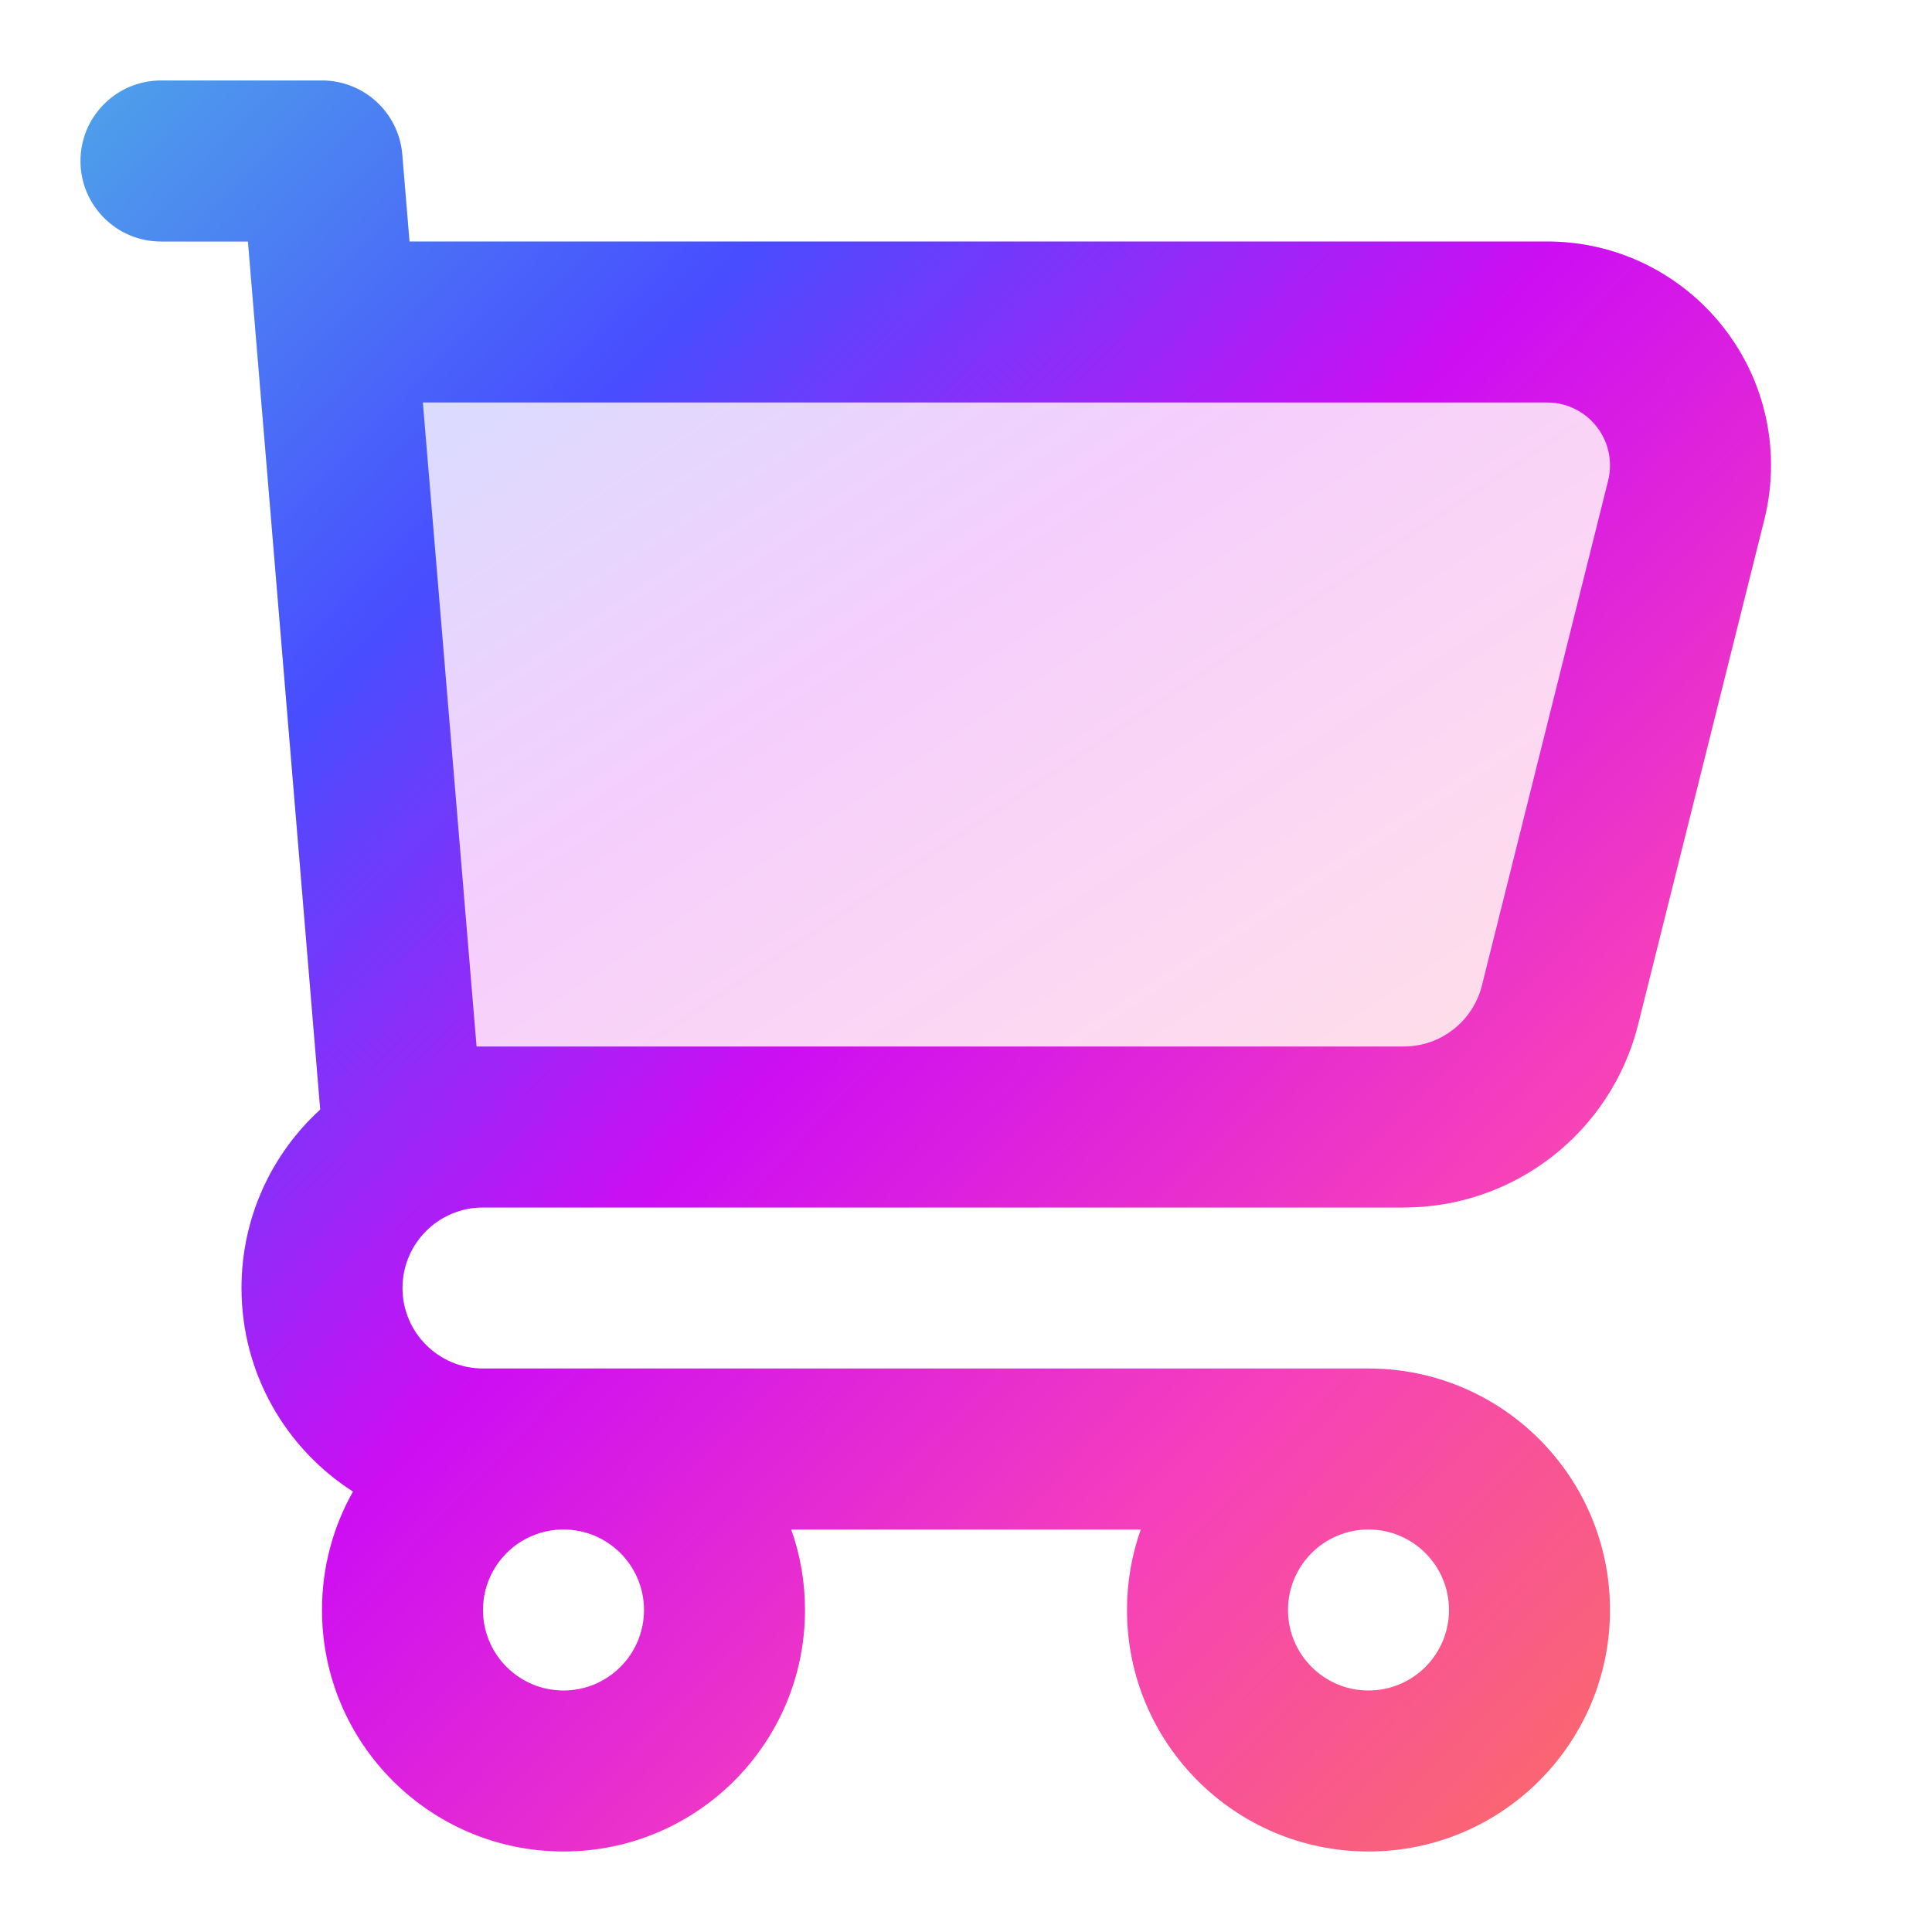 <svg xmlns="http://www.w3.org/2000/svg" width="24" height="24" fill="none" viewBox="0 0 24 24" id="cart"><path fill="url(#paint0_linear_2721_2177)" fill-rule="evenodd" d="M1 2C1 1.448 1.448 1 2 1H4C4.52 1 4.953 1.399 4.997 1.917L5.087 3H19.219C20.755 3 22 4.245 22 5.781C22 6.008 21.972 6.235 21.917 6.455L20.349 12.728C20.015 14.063 18.815 15 17.438 15H5C4.48 15 4.047 14.601 4.003 14.083L3.08 3H2C1.448 3 1 2.552 1 2Z" clip-rule="evenodd" opacity=".2"></path><path fill="url(#paint1_linear_2721_2177)" fill-rule="evenodd" d="M2 1C1.448 1 1 1.448 1 2C1 2.552 1.448 3 2 3H3.08L3.978 13.783C3.377 14.332 3 15.122 3 16C3 17.062 3.552 17.996 4.385 18.529C4.14 18.963 4 19.465 4 20C4 21.657 5.343 23 7 23C8.657 23 10 21.657 10 20C10 19.649 9.94 19.313 9.829 19H14.171C14.06 19.313 14 19.649 14 20C14 21.657 15.343 23 17 23C18.657 23 20 21.657 20 20C20 18.343 18.657 17 17 17H6C5.448 17 5 16.552 5 16C5 15.448 5.448 15 6 15H17.438C18.815 15 20.015 14.063 20.349 12.728L21.917 6.455C21.972 6.235 22 6.008 22 5.781C22 4.245 20.755 3 19.219 3H5.087L4.997 1.917C4.953 1.399 4.52 1 4 1H2ZM17.438 13C17.897 13 18.297 12.688 18.409 12.242L19.977 5.97C19.992 5.908 20 5.845 20 5.781C20 5.35 19.65 5 19.219 5H5.253L5.92 13H17.438ZM6 20C6 19.448 6.448 19 7 19C7.552 19 8 19.448 8 20C8 20.552 7.552 21 7 21C6.448 21 6 20.552 6 20ZM17 19C16.448 19 16 19.448 16 20C16 20.552 16.448 21 17 21C17.552 21 18 20.552 18 20C18 19.448 17.552 19 17 19Z" clip-rule="evenodd"></path><defs><linearGradient id="paint0_linear_2721_2177" x1="1" x2="13.923" y1="1" y2="20.385" gradientUnits="userSpaceOnUse"><stop stop-color="#4EA2EA"></stop><stop offset=".245" stop-color="#484DFF"></stop><stop offset=".484" stop-color="#CD0EF3"></stop><stop offset=".724" stop-color="#F640BB"></stop><stop offset=".95" stop-color="#FB6D64"></stop></linearGradient><linearGradient id="paint1_linear_2721_2177" x1="1" x2="22.976" y1="1" y2="21.977" gradientUnits="userSpaceOnUse"><stop stop-color="#4EA2EA"></stop><stop offset=".245" stop-color="#484DFF"></stop><stop offset=".484" stop-color="#CD0EF3"></stop><stop offset=".724" stop-color="#F640BB"></stop><stop offset=".95" stop-color="#FB6D64"></stop></linearGradient></defs></svg>